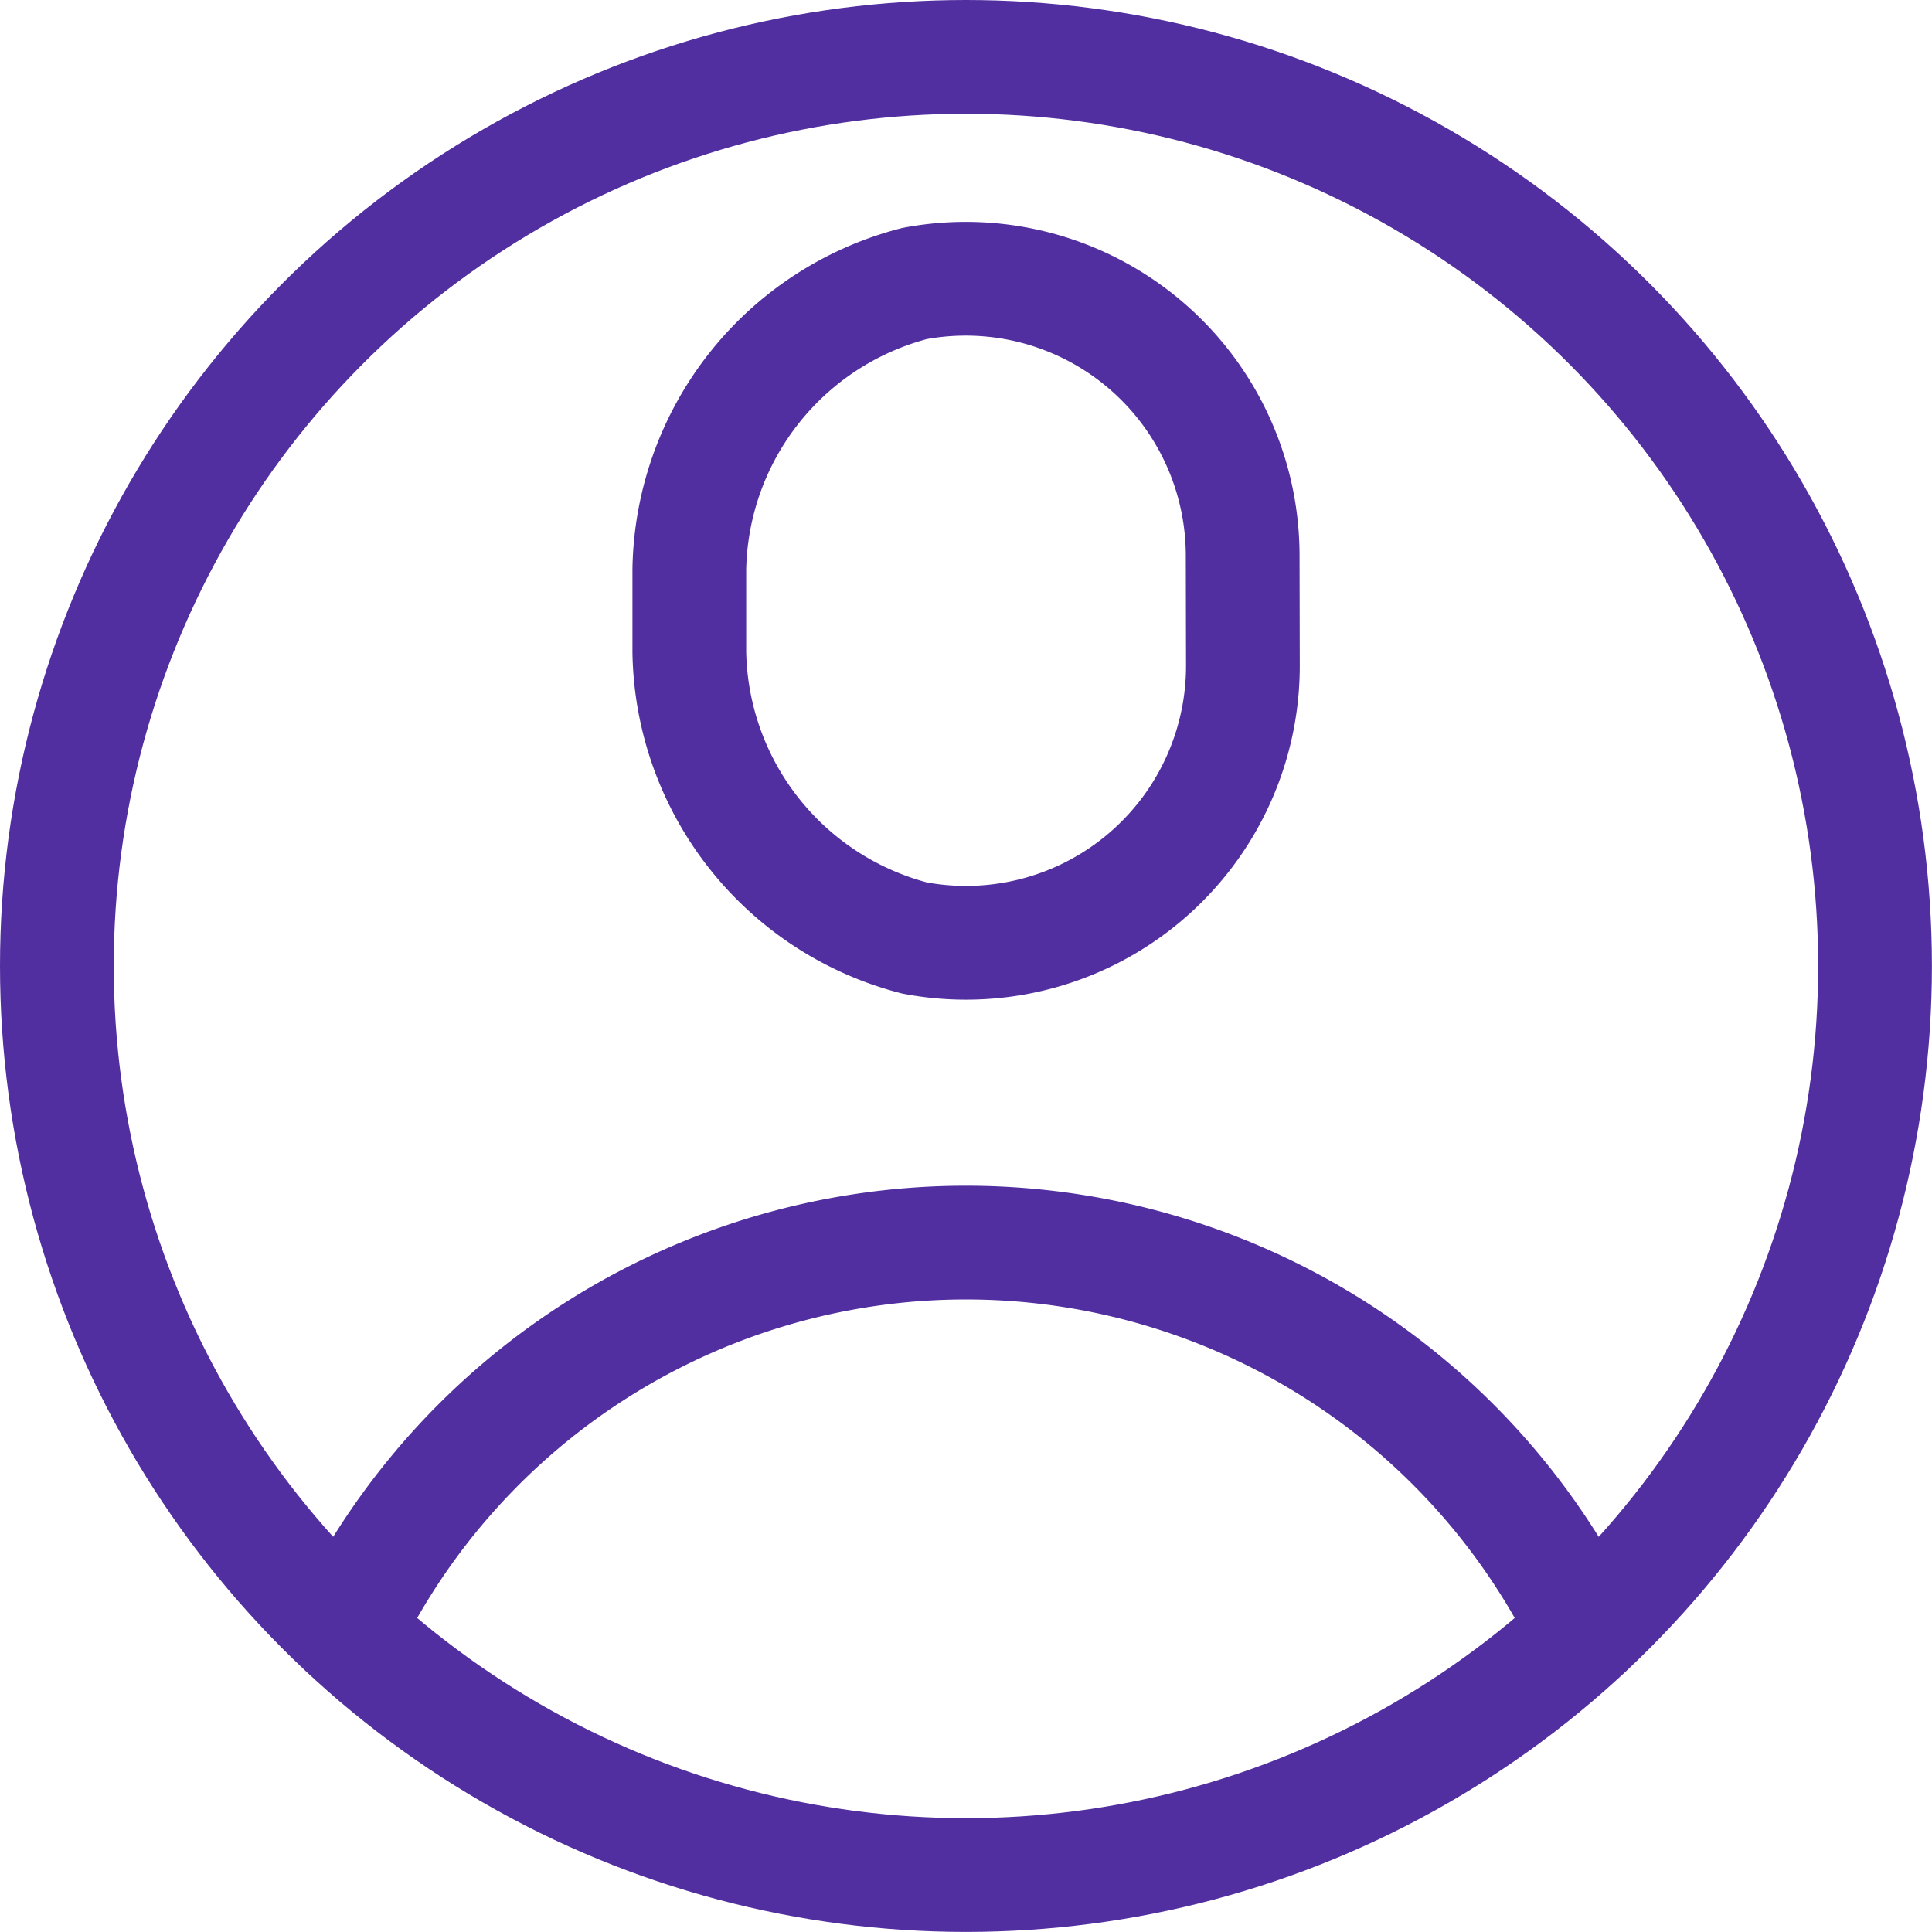 <svg xmlns="http://www.w3.org/2000/svg" width="25.477" height="25.477" viewBox="0 0 25.477 25.477">
  <g id="ic_user_new" transform="translate(-143.75 -911.75)">
    <path id="Trazado_5850" data-name="Trazado 5850" d="M159.8,920.408A3.652,3.652,0,0,1,155.469,924a3.965,3.965,0,0,1-2.969-3.765v-1.1a3.965,3.965,0,0,1,2.969-3.765,3.652,3.652,0,0,1,4.328,3.587Z" transform="translate(0.34 0.119)" fill="none" stroke="#522fa0" stroke-linecap="round" stroke-linejoin="round" stroke-width="1.5"/>
    <circle id="Elipse_228" data-name="Elipse 228" cx="11.988" cy="11.988" r="11.988" transform="translate(144.5 912.5)" stroke-width="1.5" stroke="#522fa0" stroke-linecap="round" stroke-linejoin="round" fill="none"/>
    <path id="Trazado_5851" data-name="Trazado 5851" d="M148.16,932.618a9.084,9.084,0,0,1,16.346,0" transform="translate(0.155 0.637)" fill="none" stroke="#522fa0" stroke-linecap="round" stroke-linejoin="round" stroke-width="1.5"/>
  </g>
</svg>
